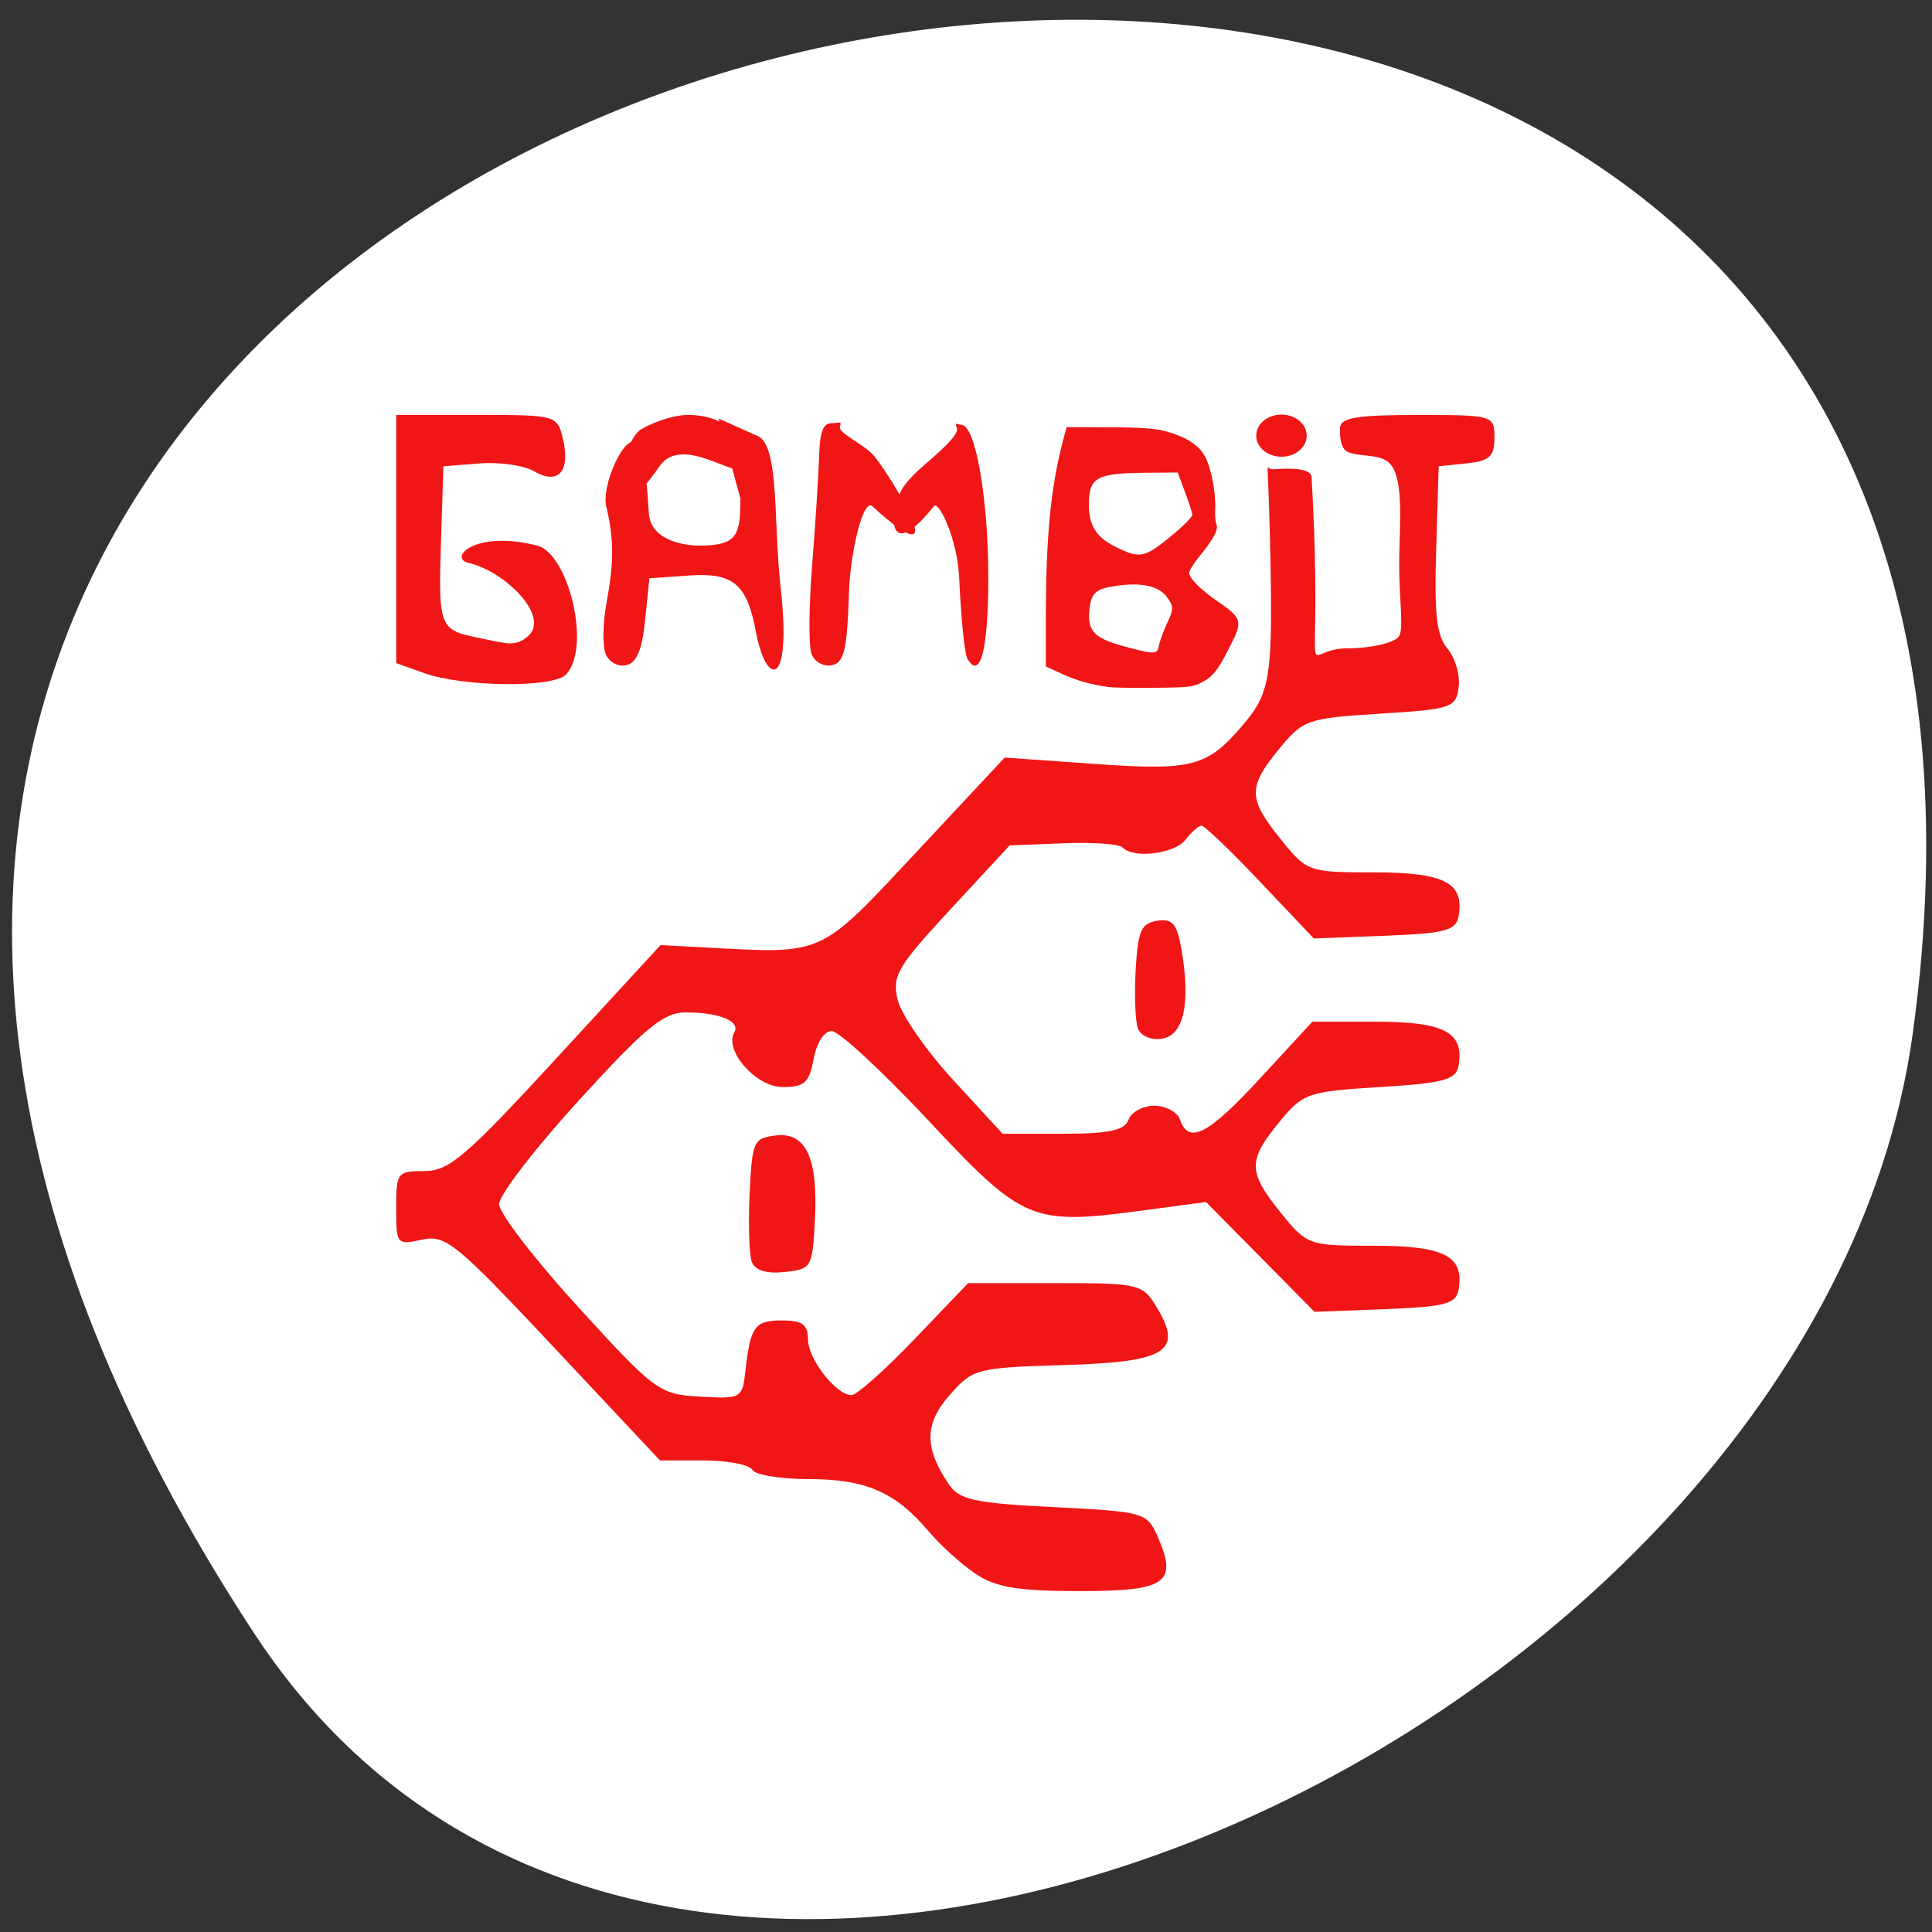 <svg xmlns="http://www.w3.org/2000/svg" viewBox="0 0 256 256"><rect x="0" y="0" width="256" height="256" fill="#333333" stroke="none"/><defs><clipPath><path transform="matrix(15.333 0 0 11.5 415 -125.5)" d="m -24 13 c 0 1.105 -0.672 2 -1.5 2 -0.828 0 -1.5 -0.895 -1.5 -2 0 -1.105 0.672 -2 1.5 -2 0.828 0 1.5 0.895 1.5 2 z"/></clipPath></defs><path d="m 33.675 216.42 c -145.18 -221.56 251.35 -307.3 219.76 -79.37 c -12.881 92.96 -164.23 164.13 -219.76 79.37 z" style="fill:#ffffff;color:#000"/><g style="fill:#ffffff"><path d="m 108.9 170.85 c -1.876 -1.218 -4.69 -3.672 -6.253 -5.455 -4.311 -4.916 -8.304 -6.58 -15.793 -6.58 -3.746 0 -7.127 -0.535 -7.513 -1.188 -0.386 -0.653 -3.295 -1.188 -6.463 -1.188 h -5.761 l -14.07 -14.406 c -12.997 -13.307 -14.33 -14.352 -17.479 -13.694 -3.33 0.696 -3.409 0.603 -3.409 -4.01 0 -4.548 0.138 -4.723 3.741 -4.723 3.266 0 5.492 -1.828 17.515 -14.383 l 13.774 -14.383 l 6.076 0.313 c 15.686 0.809 14.878 1.161 27.796 -12.12 l 11.727 -12.06 l 11.991 0.81 c 12.91 0.872 14.836 0.384 19.576 -4.96 3.716 -4.19 4.01 -6.144 3.579 -23.885 -0.269 -11.13 -0.634 -8.665 0.296 -8.664 0.715 0.001 5.14 -0.47 5.226 1 1.706 29.24 -2.074 21.797 4.697 21.797 2.99 0 6.05 -0.642 6.8 -1.426 0.788 -0.824 0.108 -4.561 0.108 -9.136 0 -4.613 0.597 -9.808 -0.753 -12.305 -1.127 -2.084 -3.781 -1.362 -5.889 -2.061 -1.234 -0.409 -1.197 -2.139 -1.197 -3.075 0 -1.351 2.109 -1.702 10.232 -1.702 10.09 0 10.232 0.042 10.232 2.895 0 2.398 -0.635 2.959 -3.695 3.267 l -3.695 0.372 l -0.331 10.547 c -0.263 8.404 0.044 10.979 1.512 12.675 1.014 1.171 1.674 3.376 1.467 4.9 -0.354 2.611 -0.958 2.806 -10.421 3.365 -9.601 0.568 -10.192 0.766 -13.359 4.474 -4.175 4.89 -4.148 6.331 0.215 11.525 3.471 4.131 3.673 4.2 12.367 4.2 9.318 0 11.967 1.323 11.188 5.587 -0.332 1.816 -1.798 2.188 -9.787 2.482 l -9.396 0.346 l -7.08 -7.175 c -3.892 -3.946 -7.397 -7.176 -7.79 -7.178 -0.392 -0.001 -1.35 0.799 -2.129 1.78 -1.433 1.805 -6.938 2.452 -8.346 0.982 -0.421 -0.44 -3.96 -0.677 -7.864 -0.527 l -7.098 0.274 l -7.828 8.123 c -7.06 7.323 -7.748 8.457 -7.02 11.504 0.447 1.859 3.759 6.461 7.362 10.226 l 6.55 6.845 h 8.02 c 6.079 0 8.177 -0.431 8.673 -1.782 0.36 -0.98 1.895 -1.782 3.411 -1.782 1.516 0 3.051 0.802 3.411 1.782 1.17 3.186 3.72 1.91 10.685 -5.347 l 6.843 -7.129 h 8.514 c 8.98 0 11.634 1.364 10.865 5.587 -0.329 1.808 -1.931 2.228 -10.423 2.73 -9.589 0.568 -10.181 0.766 -13.348 4.474 -4.175 4.89 -4.148 6.331 0.215 11.525 3.471 4.131 3.673 4.2 12.367 4.2 9.318 0 11.967 1.323 11.188 5.587 -0.332 1.815 -1.796 2.188 -9.737 2.481 l -9.347 0.345 l -7.189 -6.99 l -7.189 -6.99 l -8.464 1.087 c -14.655 1.882 -15.761 1.434 -28.324 -11.465 -6.098 -6.261 -11.862 -11.383 -12.809 -11.383 -1 0 -2.01 1.486 -2.405 3.565 -0.576 3.01 -1.212 3.565 -4.095 3.565 -3.512 0 -7.784 -4.632 -6.412 -6.952 0.849 -1.435 -1.969 -2.553 -6.436 -2.553 -2.923 0 -5.293 1.872 -14.12 11.156 -5.833 6.136 -10.606 12.1 -10.606 13.248 0 1.15 4.732 7.06 10.516 13.143 10.185 10.703 10.693 11.06 16.11 11.361 5.43 0.301 5.607 0.206 6 -3.209 0.666 -5.732 1.232 -6.489 4.851 -6.489 2.688 0 3.446 0.523 3.446 2.376 0 2.534 3.728 7.129 5.783 7.129 0.679 0 4.432 -3.208 8.339 -7.129 l 7.104 -7.129 h 11.531 c 11.164 0 11.592 0.098 13.468 3.09 3.527 5.625 1.281 6.961 -12.345 7.344 -11.488 0.323 -12.04 0.461 -15.08 3.784 -3.367 3.673 -3.415 6.694 -0.181 11.327 1.431 2.049 3.355 2.458 13.966 2.97 11.952 0.577 12.348 0.685 13.746 3.743 2.706 5.92 1.17 6.951 -10.351 6.946 -8.157 -0.004 -11.129 -0.481 -13.806 -2.218 z m -29.629 -39.718 c -0.342 -0.932 -0.467 -4.842 -0.276 -8.69 0.326 -6.6 0.518 -7.02 3.396 -7.364 4.067 -0.491 5.69 2.846 5.251 10.8 -0.334 6.05 -0.436 6.212 -4.045 6.575 -2.417 0.243 -3.919 -0.215 -4.325 -1.321 z m 51.16 -29.715 c -0.347 -0.946 -0.473 -4.325 -0.279 -7.509 0.299 -4.918 0.728 -5.846 2.846 -6.161 2.04 -0.303 2.625 0.365 3.219 3.674 1.231 6.855 0.305 10.906 -2.591 11.335 -1.462 0.217 -2.834 -0.358 -3.195 -1.339 z m -94.57 -45.2 l -3.695 -1.267 v -15.795 v -15.795 h 10.677 c 10.597 0 10.683 0.024 11.432 3.142 0.981 4.083 -0.663 5.808 -3.84 4.03 -1.342 -0.75 -4.594 -1.201 -7.228 -1 l -4.788 0.363 l -0.332 9.918 c -0.374 11.173 -0.066 10.929 5.758 12.07 2.903 0.569 4.275 1.061 5.929 -0.503 2.649 -2.506 -3.243 -8.137 -8 -9.181 -2.794 -0.613 0.843 -4.244 9.09 -2.205 4.081 1.01 7.198 12.863 3.816 16.397 -1.654 1.728 -13.588 1.617 -18.816 -0.175 z m 81.86 -0.253 l -3.695 -1.718 v -10.08 c 0 -5.543 0.618 -12.493 1.373 -15.443 l 1.373 -5.364 h 7.154 c 6.83 0 9.248 1.807 9.248 4.58 0 2.623 -2.618 1.265 -7.494 1.592 -4.855 0.326 -5.435 0.672 -5.742 3.434 -0.402 3.614 1.789 5.841 6.801 6.912 1.803 0.385 6.342 -5.848 8.07 -4.688 1.101 0.737 5.111 -0.596 -1.329 6.373 -1.526 1.651 5.075 4.902 4.637 5.125 -0.81 0.414 -10.385 -3.035 -12.369 -2.903 -4.933 0.329 -5.507 0.669 -5.815 3.437 -0.399 3.584 3.25 3.956 8.125 4.998 1.904 0.407 9.217 0.437 9.341 1.09 0.2 1.052 -0.554 3.193 -5.65 3.799 -3.981 0.473 -12.244 -0.317 -14.03 -1.149 z m -57.842 -2.269 c -0.388 -1.057 -0.327 -3.904 0.135 -6.326 1.02 -5.344 1.014 -8.137 -0.029 -12.424 -0.581 -2.387 1.902 -8.02 3.476 -8.171 1.428 -0.141 1.923 4.855 2.173 9.06 0.211 3.55 4.811 4.159 6.652 4.159 5.171 0 5.447 -1.377 5.487 -5.98 l -2.893 -10.191 l 5.21 2.233 c 2.864 1.227 2.043 11.04 2.999 19.18 1.549 13.196 -1.916 12.638 -3.262 5.761 -1.203 -6.146 -2.996 -7.595 -8.903 -7.194 l -5.216 0.354 l -0.568 5.336 c -0.41 3.848 -1.124 5.446 -2.561 5.732 -1.096 0.218 -2.311 -0.469 -2.699 -1.527 z m 27.303 0.046 c -0.379 -1.032 -0.344 -6.02 0.079 -11.08 0.422 -5.061 0.848 -11.474 0.947 -14.252 0.119 -3.374 0.692 -4 1.725 -4 0.85 0 1.313 -0.379 1.027 0.438 -0.285 0.817 3.249 2.268 4.527 3.736 1.941 2.23 11.319 16.51 -0.25 6.394 -1.236 -1.08 -2.917 6.05 -3.081 10.948 -0.247 7.389 -0.636 8.966 -2.291 9.296 -1.096 0.219 -2.303 -0.447 -2.682 -1.479 z m 20.656 0.621 c -0.364 -0.615 -0.848 -5.21 -1.076 -10.21 -0.228 -5 -2.72 -9.954 -3.366 -9.17 -5.451 6.626 -6.151 2.334 -4.523 -1.567 0.704 -1.687 3.035 -3.471 3.628 -3.986 0.901 -0.781 4.289 -3.44 3.947 -4.372 -0.342 -0.932 0.047 -0.439 0.61 -0.439 1.851 0 3.559 9.294 3.559 19.484 0 9.141 -1.081 13.13 -2.778 10.261 z m 24.809 2.235 c -0.191 -0.2 -4.08 -2.827 -3.927 -4.372 0.089 -0.9 0.916 -3.199 1.939 -4.743 1.092 -1.648 -3.585 -4.5 -1.7 -3.795 2.886 1.079 10.493 1.575 10.953 4.841 0.352 2.498 -5.712 9.691 -7.263 8.07 z m 1.466 -20.958 c -1.544 -1.613 -4.772 -11.998 -3.03 -11.3 0.488 0.196 3.055 0.636 4.401 2.993 1.239 2.171 1.283 6.256 1.283 6.849 0 2.257 -1.237 2.937 -2.653 1.457 z m -67.1 -5.692 c -7.141 10.05 -5.549 -1.979 -2.729 -4.516 0.685 -0.616 4.13 -2.07 6.543 -2.07 5.306 0 7.988 3.339 7.988 6.111 0 3.513 -8.464 -4.224 -11.802 0.475 z" transform="matrix(1 0 0 1.041 23.427 35.816)"/></g><path d="m 176.92 66.3 a 1.989 1.675 0 1 1 -3.978 0 1.989 1.675 0 1 1 3.978 0 z" transform="matrix(1.343 0 0 1.282 -62.11 -24.287)" style="fill:#ffffff;stroke:#ffffff;fill-rule:evenodd"/><g style="fill:#f01616"><path d="m 108.9 170.85 c -1.876 -1.218 -4.69 -3.672 -6.253 -5.455 -4.311 -4.916 -8.304 -6.58 -15.793 -6.58 -3.746 0 -7.127 -0.535 -7.513 -1.188 -0.386 -0.653 -3.295 -1.188 -6.463 -1.188 h -5.761 l -14.07 -14.406 c -12.997 -13.307 -14.33 -14.352 -17.479 -13.694 -3.33 0.696 -3.409 0.603 -3.409 -4.01 0 -4.548 0.138 -4.723 3.741 -4.723 3.266 0 5.492 -1.828 17.515 -14.383 l 13.774 -14.383 l 6.076 0.313 c 15.686 0.809 14.878 1.161 27.796 -12.12 l 11.727 -12.06 l 11.991 0.81 c 12.91 0.872 14.836 0.384 19.576 -4.96 3.716 -4.19 4.01 -6.144 3.579 -23.885 -0.269 -11.13 -0.634 -8.665 0.296 -8.664 0.715 0.001 5.14 -0.47 5.226 1 1.706 29.24 -2.074 21.797 4.697 21.797 2.99 0 6.05 -0.642 6.8 -1.426 0.788 -0.824 0.108 -4.561 0.108 -9.136 0 -4.613 0.597 -9.808 -0.753 -12.305 -1.127 -2.084 -3.781 -1.362 -5.889 -2.061 -1.234 -0.409 -1.197 -2.139 -1.197 -3.075 0 -1.351 2.109 -1.702 10.232 -1.702 10.09 0 10.232 0.042 10.232 2.895 0 2.398 -0.635 2.959 -3.695 3.267 l -3.695 0.372 l -0.331 10.547 c -0.263 8.404 0.044 10.979 1.512 12.675 1.014 1.171 1.674 3.376 1.467 4.9 -0.354 2.611 -0.958 2.806 -10.421 3.365 -9.601 0.568 -10.192 0.766 -13.359 4.474 -4.175 4.89 -4.148 6.331 0.215 11.525 3.471 4.131 3.673 4.2 12.367 4.2 9.318 0 11.967 1.323 11.188 5.587 -0.332 1.816 -1.798 2.188 -9.787 2.482 l -9.396 0.346 l -7.08 -7.175 c -3.892 -3.946 -7.397 -7.176 -7.79 -7.178 -0.392 -0.001 -1.35 0.799 -2.129 1.78 -1.433 1.805 -6.938 2.452 -8.346 0.982 -0.421 -0.44 -3.96 -0.677 -7.864 -0.527 l -7.098 0.274 l -7.828 8.123 c -7.06 7.323 -7.748 8.457 -7.02 11.504 0.447 1.859 3.759 6.461 7.362 10.226 l 6.55 6.845 h 8.02 c 6.079 0 8.177 -0.431 8.673 -1.782 0.36 -0.98 1.895 -1.782 3.411 -1.782 1.516 0 3.051 0.802 3.411 1.782 1.17 3.186 3.72 1.91 10.685 -5.347 l 6.843 -7.129 h 8.514 c 8.98 0 11.634 1.364 10.865 5.587 -0.329 1.808 -1.931 2.228 -10.423 2.73 -9.589 0.568 -10.181 0.766 -13.348 4.474 -4.175 4.89 -4.148 6.331 0.215 11.525 3.471 4.131 3.673 4.2 12.367 4.2 9.318 0 11.967 1.323 11.188 5.587 -0.332 1.815 -1.796 2.188 -9.737 2.481 l -9.347 0.345 l -7.189 -6.99 l -7.189 -6.99 l -8.464 1.087 c -14.655 1.882 -15.761 1.434 -28.324 -11.465 -6.098 -6.261 -11.862 -11.383 -12.809 -11.383 -1 0 -2.01 1.486 -2.405 3.565 -0.576 3.01 -1.212 3.565 -4.095 3.565 -3.512 0 -7.784 -4.632 -6.412 -6.952 0.849 -1.435 -1.969 -2.553 -6.436 -2.553 -2.923 0 -5.293 1.872 -14.12 11.156 -5.833 6.136 -10.606 12.1 -10.606 13.248 0 1.15 4.732 7.06 10.516 13.143 10.185 10.703 10.693 11.06 16.11 11.361 5.43 0.301 5.607 0.206 6 -3.209 0.666 -5.732 1.232 -6.489 4.851 -6.489 2.688 0 3.446 0.523 3.446 2.376 0 2.534 3.728 7.129 5.783 7.129 0.679 0 4.432 -3.208 8.339 -7.129 l 7.104 -7.129 h 11.531 c 11.164 0 11.592 0.098 13.468 3.09 3.527 5.625 1.281 6.961 -12.345 7.344 -11.488 0.323 -12.04 0.461 -15.08 3.784 -3.367 3.673 -3.415 6.694 -0.181 11.327 1.431 2.049 3.355 2.458 13.966 2.97 11.952 0.577 12.348 0.685 13.746 3.743 2.706 5.92 1.17 6.951 -10.351 6.946 -8.157 -0.004 -11.129 -0.481 -13.806 -2.218 z m -29.629 -39.718 c -0.342 -0.932 -0.467 -4.842 -0.276 -8.69 0.326 -6.6 0.518 -7.02 3.396 -7.364 4.067 -0.491 5.69 2.846 5.251 10.8 -0.334 6.05 -0.436 6.212 -4.045 6.575 -2.417 0.243 -3.919 -0.215 -4.325 -1.321 z m 51.16 -29.715 c -0.347 -0.946 -0.473 -4.325 -0.279 -7.509 0.299 -4.918 0.728 -5.846 2.846 -6.161 2.04 -0.303 2.625 0.365 3.219 3.674 1.231 6.855 0.305 10.906 -2.591 11.335 -1.462 0.217 -2.834 -0.358 -3.195 -1.339 z m -94.57 -45.2 l -3.695 -1.267 v -15.795 v -15.795 h 10.677 c 10.597 0 10.683 0.024 11.432 3.142 0.981 4.083 -0.663 5.808 -3.84 4.03 -1.342 -0.75 -4.594 -1.201 -7.228 -1 l -4.788 0.363 l -0.332 9.918 c -0.374 11.173 -0.066 10.929 5.758 12.07 2.903 0.569 4.275 1.061 5.929 -0.503 2.649 -2.506 -3.243 -8.137 -8 -9.181 -2.794 -0.613 0.843 -4.244 9.09 -2.205 4.081 1.01 7.198 12.863 3.816 16.397 -1.654 1.728 -13.588 1.617 -18.816 -0.175 z m 24.02 -2.522 c -0.388 -1.057 -0.327 -3.904 0.135 -6.326 1.02 -5.344 1.014 -8.137 -0.029 -12.424 -0.581 -2.387 1.902 -8.02 3.476 -8.171 1.428 -0.141 1.923 4.855 2.173 9.06 0.211 3.55 4.811 4.159 6.652 4.159 5.171 0 5.447 -1.377 5.487 -5.98 l -2.893 -10.191 l 5.21 2.233 c 2.864 1.227 2.043 11.04 2.999 19.18 1.549 13.196 -1.916 12.638 -3.262 5.761 -1.203 -6.146 -2.996 -7.595 -8.903 -7.194 l -5.216 0.354 l -0.568 5.336 c -0.41 3.848 -1.124 5.446 -2.561 5.732 -1.096 0.218 -2.311 -0.469 -2.699 -1.527 z m 27.303 0.046 c -0.379 -1.032 -0.344 -6.02 0.079 -11.08 0.422 -5.061 0.848 -11.474 0.947 -14.252 0.119 -3.374 0.692 -4 1.725 -4 0.85 0 1.313 -0.379 1.027 0.438 -0.285 0.817 3.249 2.268 4.527 3.736 1.941 2.23 11.319 16.51 -0.25 6.394 -1.236 -1.08 -2.917 6.05 -3.081 10.948 -0.247 7.389 -0.636 8.966 -2.291 9.296 -1.096 0.219 -2.303 -0.447 -2.682 -1.479 z m 20.656 0.621 c -0.364 -0.615 -0.848 -5.21 -1.076 -10.21 -0.228 -5 -2.72 -9.954 -3.366 -9.17 -5.451 6.626 -6.151 2.334 -4.523 -1.567 0.704 -1.687 3.035 -3.471 3.628 -3.986 0.901 -0.781 4.289 -3.44 3.947 -4.372 -0.342 -0.932 0.047 -0.439 0.61 -0.439 1.851 0 3.559 9.294 3.559 19.484 0 9.141 -1.081 13.13 -2.778 10.261 z m -40.828 -24.415 c -7.141 10.05 -5.549 -1.979 -2.729 -4.516 0.685 -0.616 4.13 -2.07 6.543 -2.07 5.306 0 7.988 3.339 7.988 6.111 0 3.513 -8.464 -4.224 -11.802 0.475 z" transform="matrix(1 0 0 1.041 20.336 30.663)"/><g style="fill-rule:evenodd"><path transform="matrix(1.343 0 0 1.282 -65.13 -27.27)" d="m 176.92 66.3 a 1.989 1.675 0 1 1 -3.978 0 1.989 1.675 0 1 1 3.978 0 z" style="stroke:#f01616"/><path d="m 146.97 91.05 c -2.54 -0.365 -4.298 -0.859 -6.25 -1.758 l -2.136 -0.984 v -6.678 c 0.001 -10.229 0.63 -16.861 2.162 -22.817 l 0.57 -2.215 l 5.675 0.021 c 4.281 0.016 6.131 0.15 7.534 0.547 2.835 0.802 4.459 1.888 5.243 3.509 0.78 1.611 1.36 4.781 1.252 6.841 -0.041 0.783 0.031 1.66 0.16 1.949 0.301 0.675 -0.347 1.915 -2.166 4.148 -0.794 0.974 -1.443 1.992 -1.443 2.262 0 0.764 1.531 2.289 3.955 3.94 2.803 1.908 3.058 2.538 1.951 4.821 -1.877 3.871 -2.575 4.856 -4.01 5.659 -1.335 0.745 -1.716 0.795 -6.481 0.841 -2.785 0.027 -5.491 -0.012 -6.01 -0.087 z m 6.613 -5.575 c 0.108 -0.566 0.551 -1.79 0.985 -2.721 0.98 -2.105 0.98 -2.427 -0.002 -3.713 -1.061 -1.391 -3.294 -1.883 -6.523 -1.435 -2.893 0.401 -3.497 0.947 -3.695 3.338 -0.236 2.843 0.708 3.704 5.383 4.912 3.352 0.866 3.619 0.839 3.852 -0.38 z m 1.506 -14.367 c 1.712 -1.402 2.934 -2.634 2.902 -2.927 -0.03 -0.279 -0.478 -1.646 -0.995 -3.038 l -0.94 -2.532 l -4.385 0.039 c -6.402 0.056 -7.392 0.623 -7.392 4.234 0 2.683 0.947 4.239 3.323 5.458 3.378 1.734 3.983 1.635 7.486 -1.233 z"/></g></g></svg>